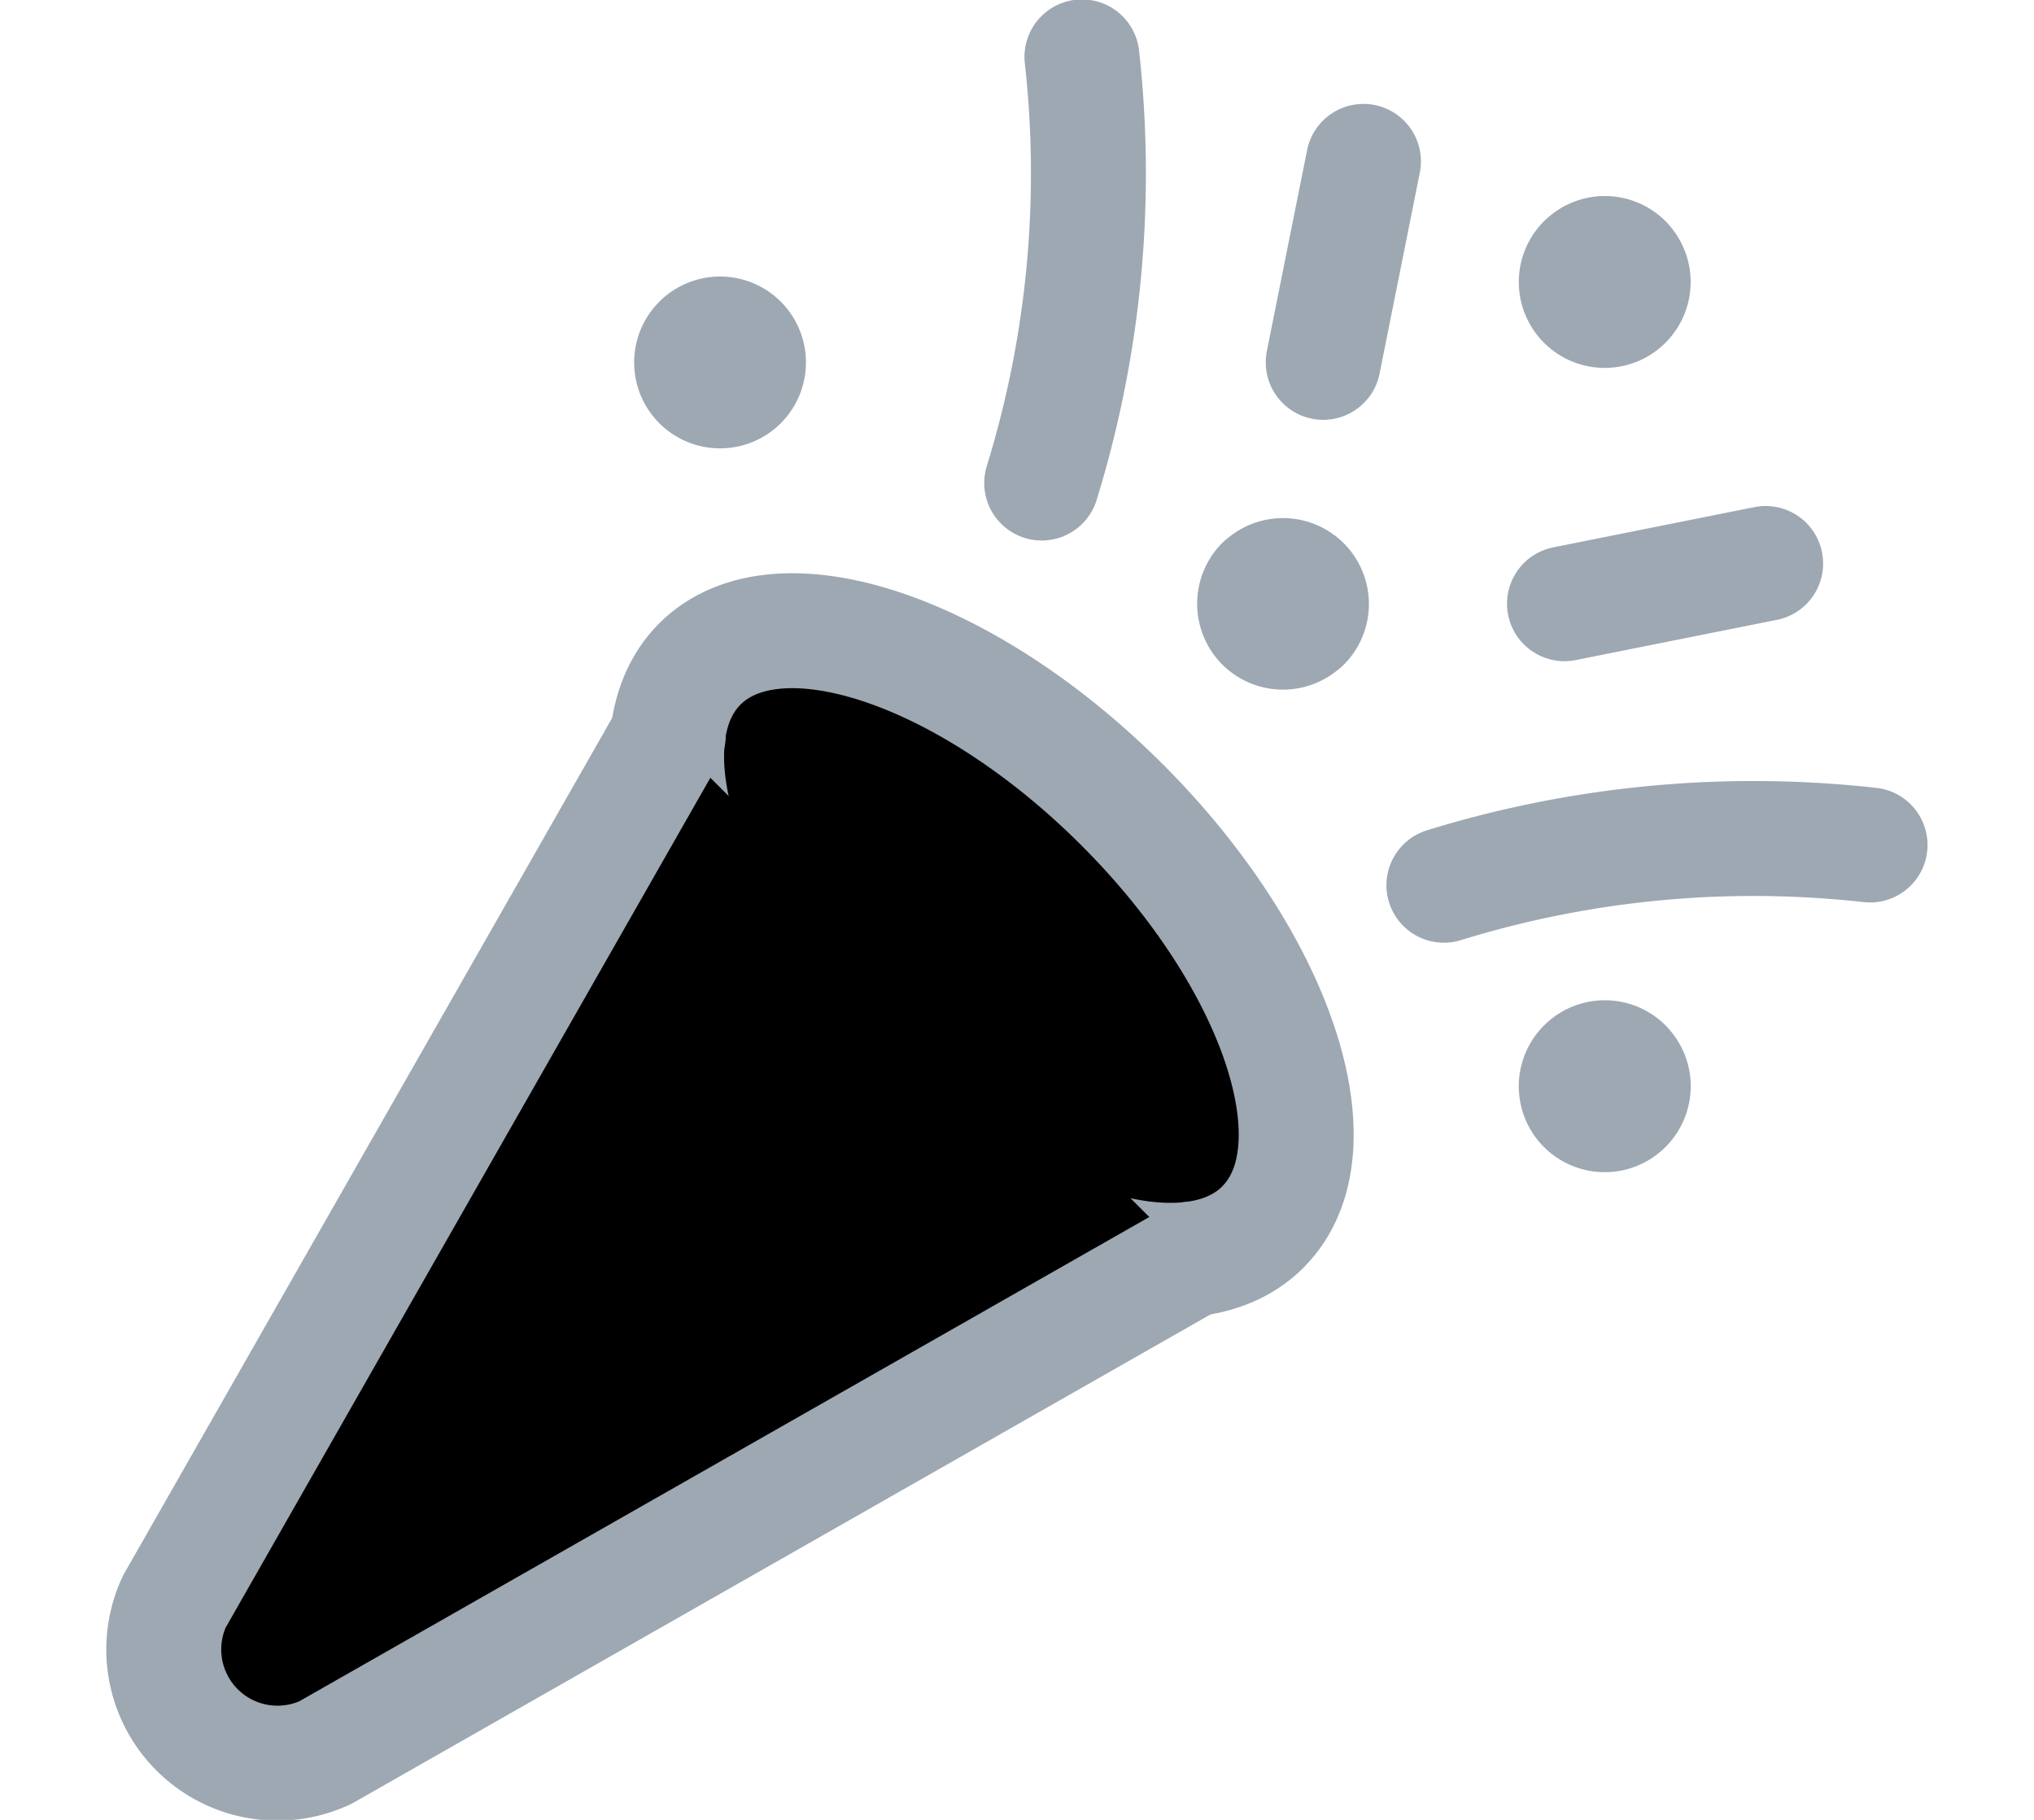 <svg viewBox="0 0 19 19" xmlns="http://www.w3.org/2000/svg" height="17px"><g stroke="#9DA8B2" stroke-width="1.2" stroke-linecap="round" stroke-linejoin="round"><path d="M12.067 12.81c.812-.811.154-2.785-1.47-4.408-1.623-1.623-3.596-2.281-4.408-1.47-.811.812-.153 2.786 1.47 4.409 1.623 1.623 3.596 2.281 4.408 1.47z"></path><path d="M5.859 7.68L.703 16.72a1.187 1.187 0 001.577 1.577l9.041-5.151m1.166-7.05a.297.297 0 010 .42m-.42-.42a.297.297 0 01.42 0m-.42.417a.299.299 0 010-.42m.42.42a.297.297 0 01-.42 0m3.779-3.779a.297.297 0 010 .42m-.419-.42a.296.296 0 01.42 0m-.421.42a.297.297 0 010-.42m.42.42a.297.297 0 01-.42 0m.42 7.976a.296.296 0 010 .421m-.419-.421a.297.297 0 01.42 0m-.421.421a.296.296 0 010-.42m.42.42a.297.297 0 01-.42 0M6.61 3.574a.298.298 0 010 .42m-.42-.42a.297.297 0 01.42 0m-.42.42a.297.297 0 010-.42m.42.42a.297.297 0 01-.42 0m3.988-3.4c.167 1.496.024 3.01-.42 4.449m3.359-3.358l-.42 2.098m5.709 5.039a10.954 10.954 0 00-4.449.42m3.359-3.359l-2.1.42"></path></g><defs><clipPath id="clip0"><path fill="#fff" d="M0 0h19v19H0z"></path></clipPath></defs></svg>